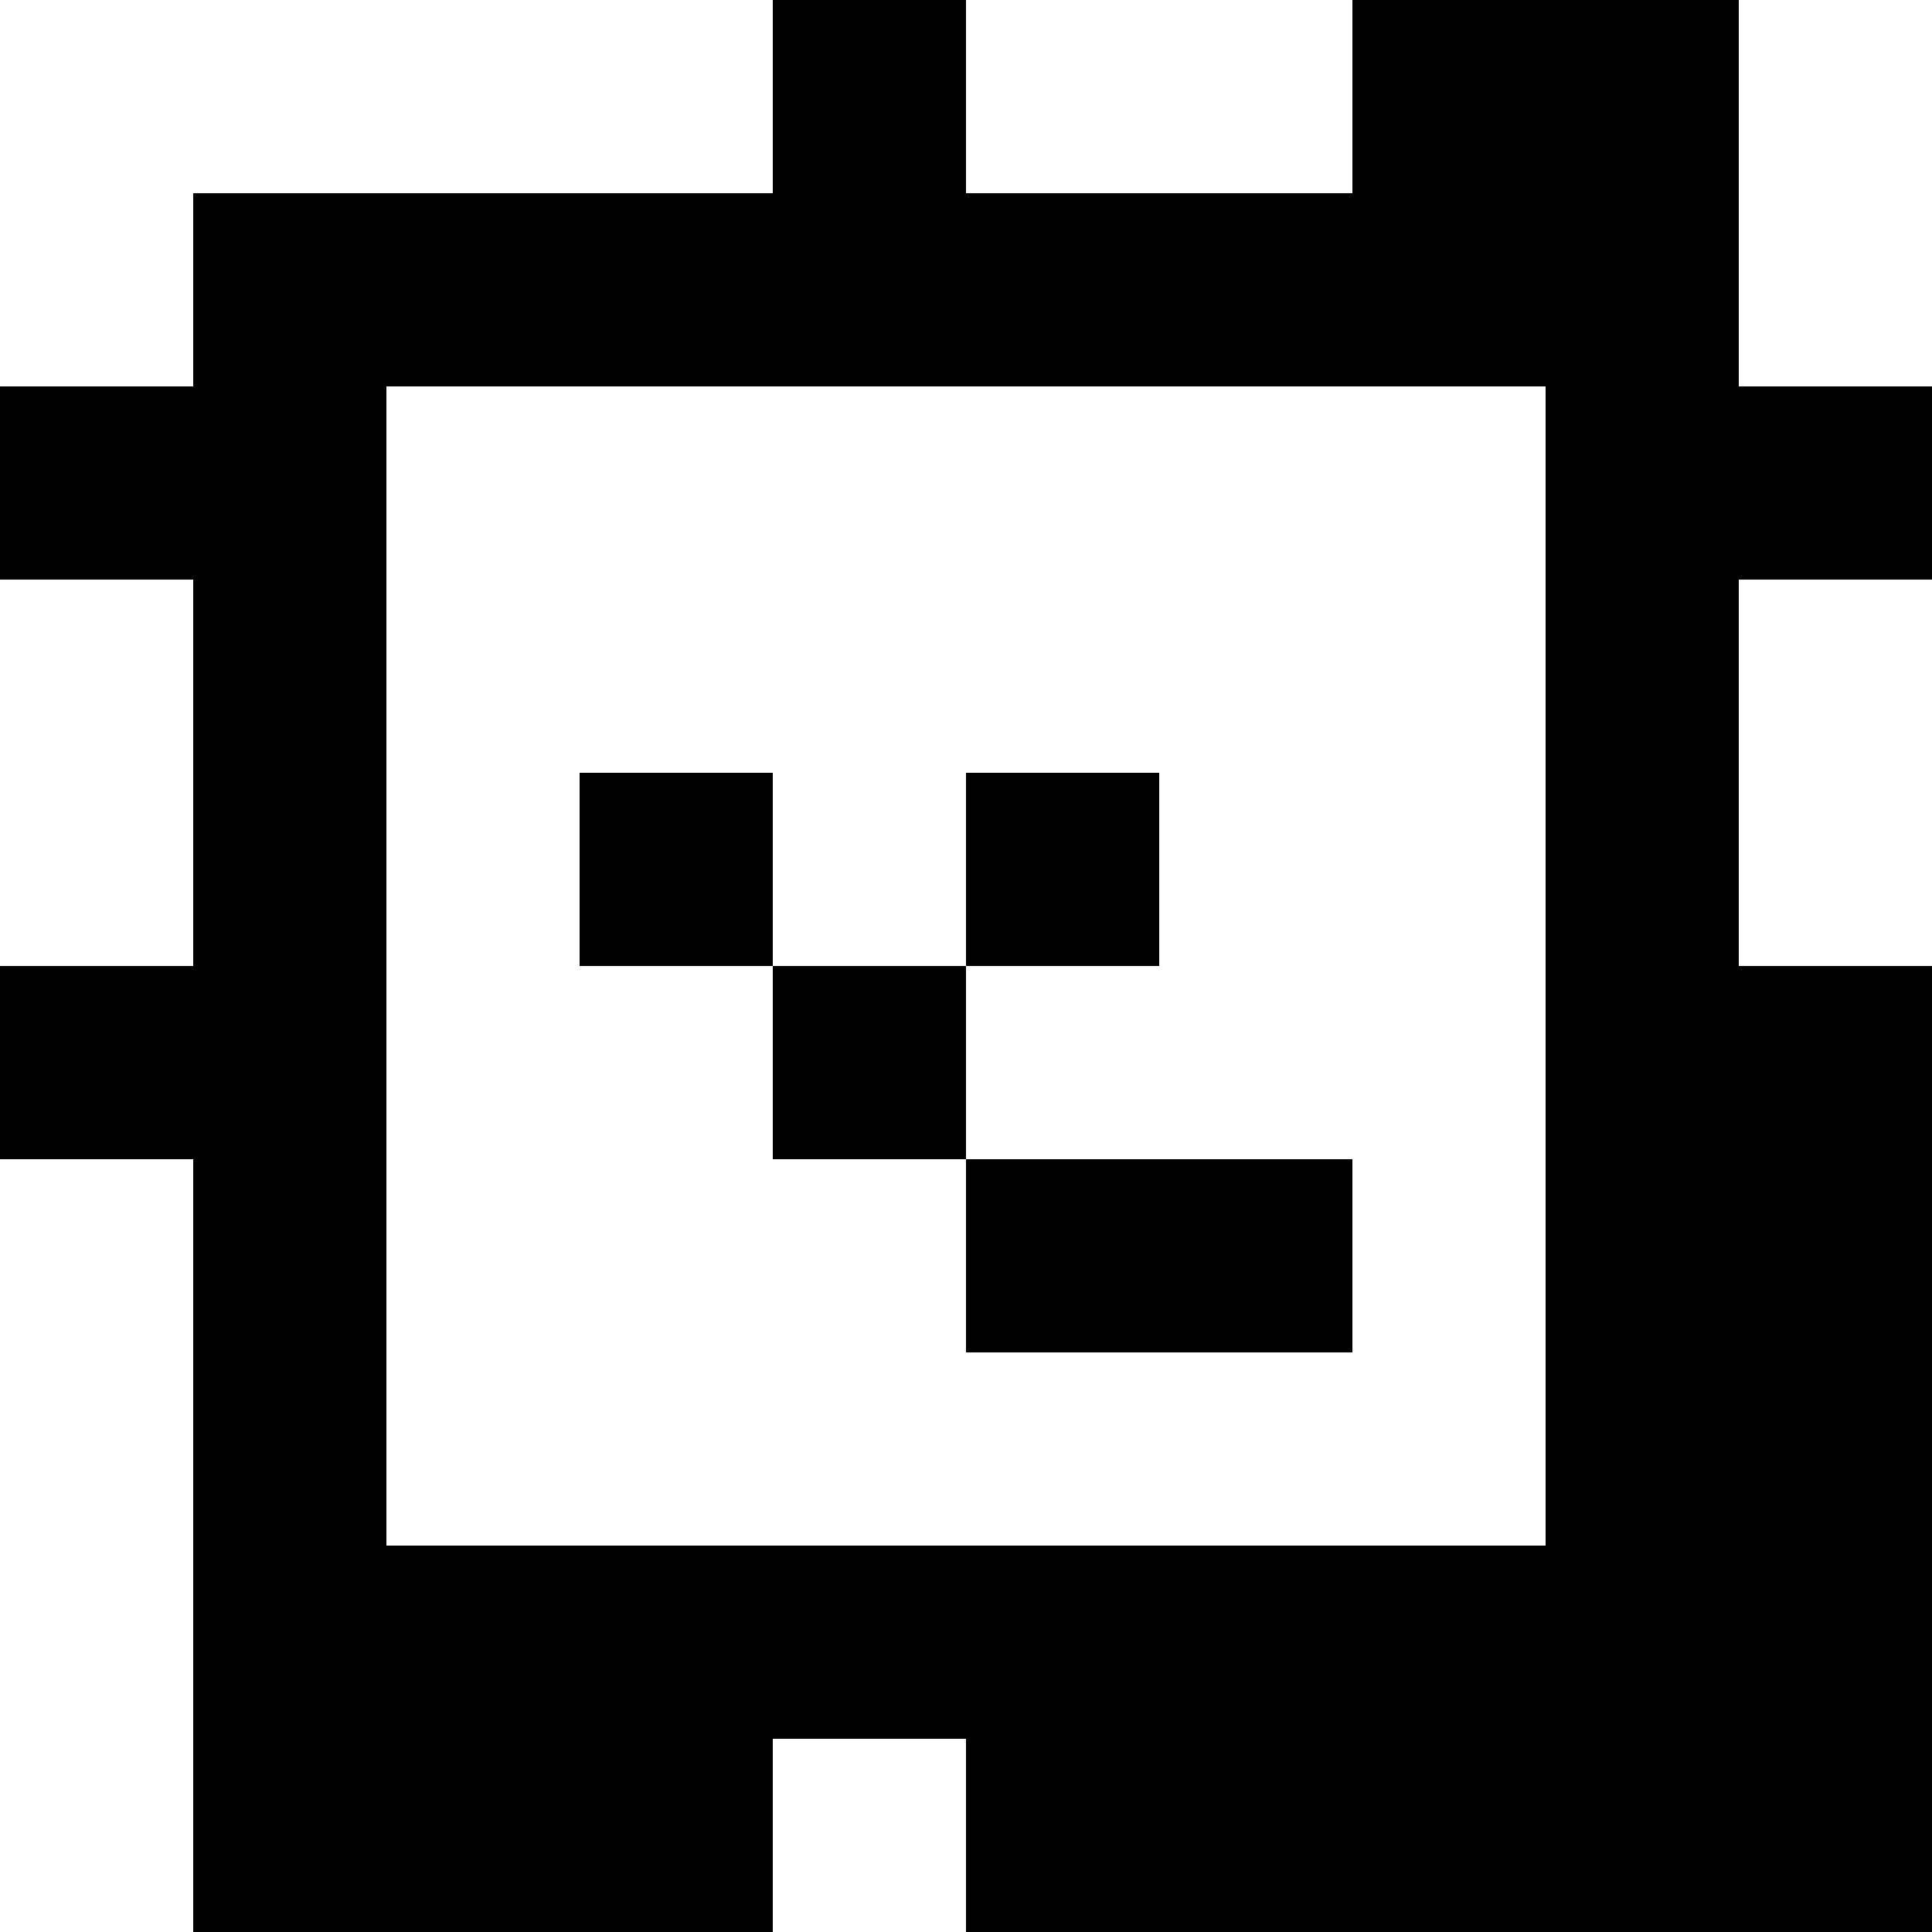<?xml version="1.0" standalone="yes"?>
<svg xmlns="http://www.w3.org/2000/svg" width="100" height="100">
<rect width="100%" height="100%" fill="#808080" stroke="none"/>
<path style="fill:#ffffff; stroke:none;" d="M0 0L0 20L10 20L10 10L40 10L40 0L0 0z"/>
<path style="fill:#000000; stroke:none;" d="M40 0L40 10L10 10L10 20L0 20L0 30L10 30L10 50L0 50L0 60L10 60L10 100L40 100L40 90L50 90L50 100L100 100L100 50L90 50L90 30L100 30L100 20L90 20L90 0L70 0L70 10L50 10L50 0L40 0z"/>
<path style="fill:#ffffff; stroke:none;" d="M50 0L50 10L70 10L70 0L50 0M90 0L90 20L100 20L100 0L90 0M20 20L20 80L80 80L80 20L20 20M0 30L0 50L10 50L10 30L0 30M90 30L90 50L100 50L100 30L90 30z"/>
<path style="fill:#000000; stroke:none;" d="M30 40L30 50L40 50L40 60L50 60L50 70L70 70L70 60L50 60L50 50L60 50L60 40L50 40L50 50L40 50L40 40L30 40z"/>
<path style="fill:#ffffff; stroke:none;" d="M0 60L0 100L10 100L10 60L0 60M40 90L40 100L50 100L50 90L40 90z"/>
</svg>
